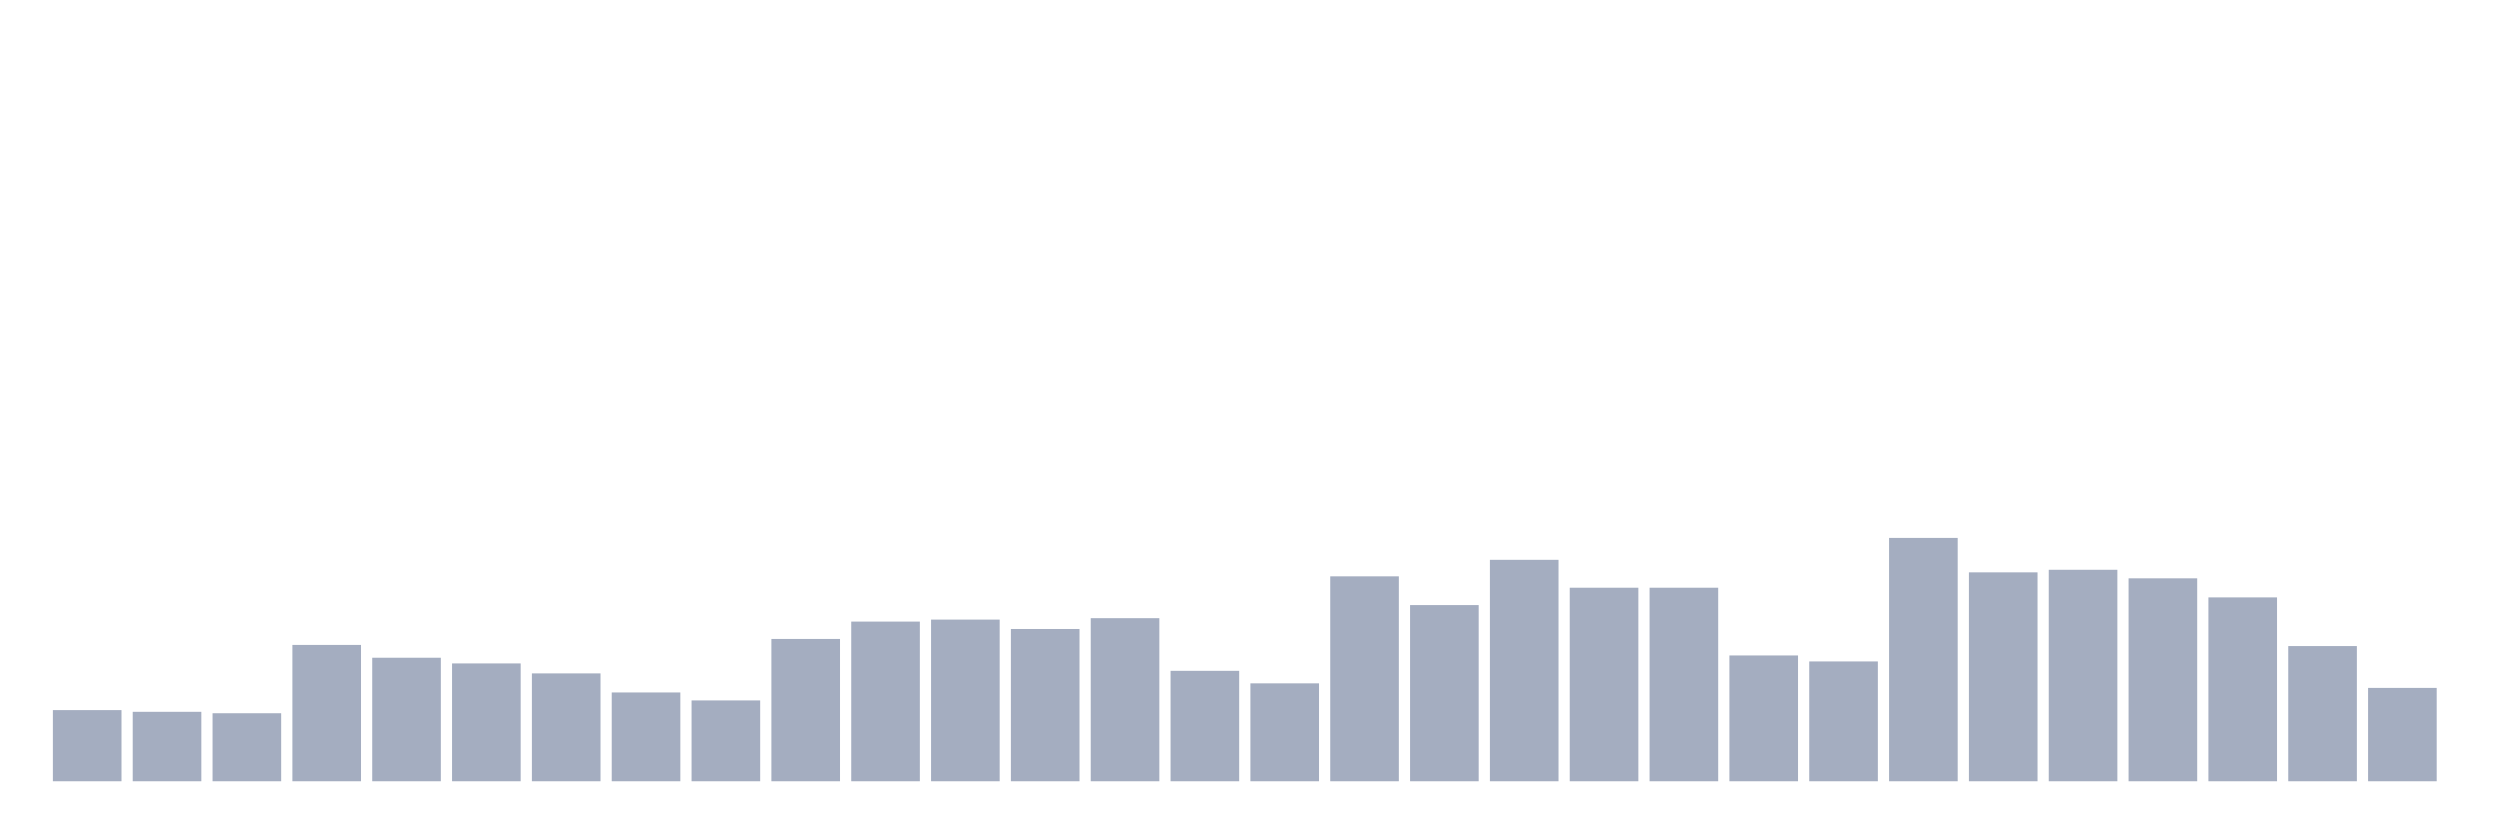 <svg xmlns="http://www.w3.org/2000/svg" viewBox="0 0 480 160"><g transform="translate(10,10)"><rect class="bar" x="0.153" width="13.175" y="126.339" height="13.661" fill="rgb(164,173,192)"></rect><rect class="bar" x="15.482" width="13.175" y="126.667" height="13.333" fill="rgb(164,173,192)"></rect><rect class="bar" x="30.81" width="13.175" y="126.94" height="13.06" fill="rgb(164,173,192)"></rect><rect class="bar" x="46.138" width="13.175" y="113.825" height="26.175" fill="rgb(164,173,192)"></rect><rect class="bar" x="61.466" width="13.175" y="116.284" height="23.716" fill="rgb(164,173,192)"></rect><rect class="bar" x="76.794" width="13.175" y="117.377" height="22.623" fill="rgb(164,173,192)"></rect><rect class="bar" x="92.123" width="13.175" y="119.29" height="20.71" fill="rgb(164,173,192)"></rect><rect class="bar" x="107.451" width="13.175" y="122.951" height="17.049" fill="rgb(164,173,192)"></rect><rect class="bar" x="122.779" width="13.175" y="124.481" height="15.519" fill="rgb(164,173,192)"></rect><rect class="bar" x="138.107" width="13.175" y="112.678" height="27.322" fill="rgb(164,173,192)"></rect><rect class="bar" x="153.436" width="13.175" y="109.344" height="30.656" fill="rgb(164,173,192)"></rect><rect class="bar" x="168.764" width="13.175" y="108.962" height="31.038" fill="rgb(164,173,192)"></rect><rect class="bar" x="184.092" width="13.175" y="110.765" height="29.235" fill="rgb(164,173,192)"></rect><rect class="bar" x="199.42" width="13.175" y="108.689" height="31.311" fill="rgb(164,173,192)"></rect><rect class="bar" x="214.748" width="13.175" y="118.798" height="21.202" fill="rgb(164,173,192)"></rect><rect class="bar" x="230.077" width="13.175" y="121.202" height="18.798" fill="rgb(164,173,192)"></rect><rect class="bar" x="245.405" width="13.175" y="100.656" height="39.344" fill="rgb(164,173,192)"></rect><rect class="bar" x="260.733" width="13.175" y="106.175" height="33.825" fill="rgb(164,173,192)"></rect><rect class="bar" x="276.061" width="13.175" y="97.486" height="42.514" fill="rgb(164,173,192)"></rect><rect class="bar" x="291.39" width="13.175" y="102.842" height="37.158" fill="rgb(164,173,192)"></rect><rect class="bar" x="306.718" width="13.175" y="102.842" height="37.158" fill="rgb(164,173,192)"></rect><rect class="bar" x="322.046" width="13.175" y="115.847" height="24.153" fill="rgb(164,173,192)"></rect><rect class="bar" x="337.374" width="13.175" y="116.995" height="23.005" fill="rgb(164,173,192)"></rect><rect class="bar" x="352.702" width="13.175" y="93.279" height="46.721" fill="rgb(164,173,192)"></rect><rect class="bar" x="368.031" width="13.175" y="99.891" height="40.109" fill="rgb(164,173,192)"></rect><rect class="bar" x="383.359" width="13.175" y="99.399" height="40.601" fill="rgb(164,173,192)"></rect><rect class="bar" x="398.687" width="13.175" y="101.038" height="38.962" fill="rgb(164,173,192)"></rect><rect class="bar" x="414.015" width="13.175" y="104.699" height="35.301" fill="rgb(164,173,192)"></rect><rect class="bar" x="429.344" width="13.175" y="114.044" height="25.956" fill="rgb(164,173,192)"></rect><rect class="bar" x="444.672" width="13.175" y="122.077" height="17.923" fill="rgb(164,173,192)"></rect></g></svg>